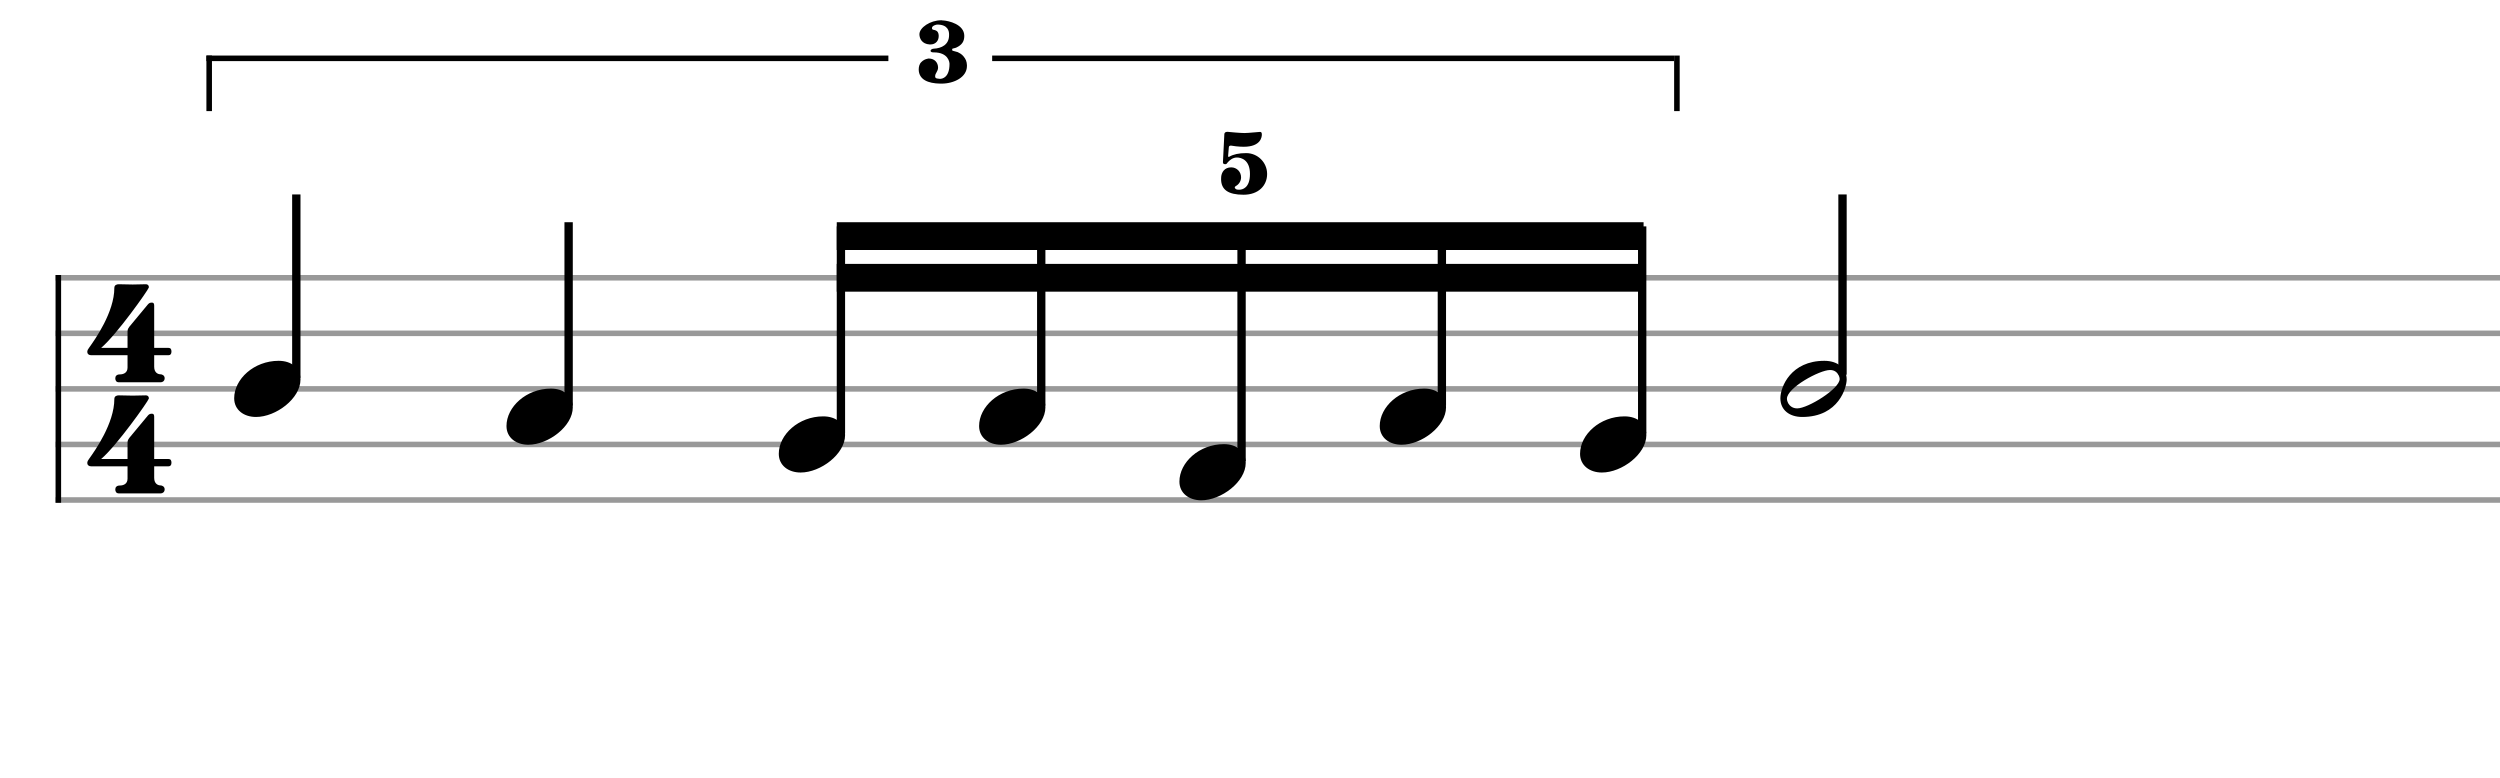 <svg xmlns="http://www.w3.org/2000/svg" stroke-width="0.3" stroke-dasharray="none" fill="black" stroke="black" font-family="Arial, sans-serif" font-size="10pt" font-weight="normal" font-style="normal" width="450" height="140" viewBox="0 0 450 140" style="width: 450px; height: 140px; border: none;"><g class="vf-stave" id="vf-auto35455" stroke-width="1" fill="#999999" stroke="#999999"><path fill="none" d="M10 50L450 50"/><path fill="none" d="M10 60L450 60"/><path fill="none" d="M10 70L450 70"/><path fill="none" d="M10 80L450 80"/><path fill="none" d="M10 90L450 90"/></g><g class="vf-stavebarline" id="vf-auto35456"><rect x="10" y="49.5" width="1" height="41" stroke="none"/></g><g class="vf-stavebarline" id="vf-auto35457"><rect x="450" y="49.5" width="1" height="41" stroke="none"/></g><g class="vf-timesignature" id="vf-auto35458"><path stroke="none" d="M27.754 62.619L27.754 55.055C27.754 54.786,27.73 54.468,27.338 54.468C27.02 54.468,26.848 54.541,26.628 54.786L23.274 58.825C23.152 59.021,22.956 59.217,22.956 59.657L22.956 62.619L18.207 62.619C21.022 60.22,26.677 52.215,26.775 51.775L26.799 51.677C26.799 51.359,26.555 51.163,26.285 51.163C25.967 51.163,24.523 51.212,23.886 51.212C23.25 51.212,21.659 51.163,21.389 51.163C21.071 51.163,20.581 51.261,20.581 51.824C20.581 56.181,17.105 61.102,16.053 62.57L15.857 62.864C15.857 62.864,15.857 62.889,15.857 62.889L15.808 62.938C15.734 63.109,15.71 63.231,15.71 63.354C15.71 63.696,15.979 63.941,16.42 63.941L22.956 63.941L22.956 66.169C22.956 67.124,22.197 67.393,21.561 67.393C20.998 67.393,20.753 67.711,20.753 68.078C20.753 68.421,20.875 68.813,21.414 68.813L28.929 68.813C29.272 68.813,29.639 68.568,29.639 68.078C29.639 67.589,29.198 67.368,28.856 67.368C28.513 67.368,27.754 67.148,27.754 66.022L27.754 63.941L30.324 63.941C30.692 63.941,30.863 63.696,30.863 63.28C30.863 62.864,30.716 62.619,30.324 62.619"/><path stroke="none" d="M27.754 82.619L27.754 75.055C27.754 74.786,27.73 74.468,27.338 74.468C27.02 74.468,26.848 74.541,26.628 74.786L23.274 78.825C23.152 79.021,22.956 79.217,22.956 79.657L22.956 82.619L18.207 82.619C21.022 80.22,26.677 72.215,26.775 71.775L26.799 71.677C26.799 71.359,26.555 71.163,26.285 71.163C25.967 71.163,24.523 71.212,23.886 71.212C23.25 71.212,21.659 71.163,21.389 71.163C21.071 71.163,20.581 71.261,20.581 71.824C20.581 76.181,17.105 81.102,16.053 82.57L15.857 82.864C15.857 82.864,15.857 82.889,15.857 82.889L15.808 82.938C15.734 83.109,15.71 83.231,15.71 83.354C15.71 83.696,15.979 83.941,16.42 83.941L22.956 83.941L22.956 86.169C22.956 87.124,22.197 87.393,21.561 87.393C20.998 87.393,20.753 87.711,20.753 88.078C20.753 88.421,20.875 88.813,21.414 88.813L28.929 88.813C29.272 88.813,29.639 88.568,29.639 88.078C29.639 87.589,29.198 87.368,28.856 87.368C28.513 87.368,27.754 87.148,27.754 86.022L27.754 83.941L30.324 83.941C30.692 83.941,30.863 83.696,30.863 83.28C30.863 82.864,30.716 82.619,30.324 82.619"/></g><g class="vf-stavenote" id="vf-auto35462"><g class="vf-stem" id="vf-auto35463" pointer-events="bounding-box"><path stroke-width="1.5" fill="none" d="M53.337 68L53.337 35"/></g><g class="vf-notehead" id="vf-auto35465" pointer-events="bounding-box"><path stroke="none" d="M46.084 75.054C49.679 75.054,54.087 71.741,54.087 68.315C54.087 66.237,52.458 64.946,50.156 64.946C45.719 64.946,42.153 68.231,42.153 71.685C42.153 73.791,43.894 75.054,46.084 75.054"/></g></g><g class="vf-stavenote" id="vf-auto35466"><g class="vf-stem" id="vf-auto35467" pointer-events="bounding-box"><path stroke-width="1.5" fill="none" d="M102.352 73L102.352 40"/></g><g class="vf-notehead" id="vf-auto35469" pointer-events="bounding-box"><path stroke="none" d="M95.099 80.054C98.693 80.054,103.102 76.741,103.102 73.315C103.102 71.237,101.473 69.946,99.17 69.946C94.734 69.946,91.168 73.231,91.168 76.685C91.168 78.791,92.909 80.054,95.099 80.054"/></g></g><g class="vf-stavenote" id="vf-auto35470"><g class="vf-notehead" id="vf-auto35474" pointer-events="bounding-box"><path stroke="none" d="M144.113 85.054C147.707 85.054,152.116 81.741,152.116 78.315C152.116 76.237,150.487 74.946,148.185 74.946C143.748 74.946,140.182 78.231,140.182 81.685C140.182 83.791,141.923 85.054,144.113 85.054"/></g></g><g class="vf-stavenote" id="vf-auto35476"><g class="vf-notehead" id="vf-auto35480" pointer-events="bounding-box"><path stroke="none" d="M180.17 80.054C183.765 80.054,188.173 76.741,188.173 73.315C188.173 71.237,186.544 69.946,184.242 69.946C179.805 69.946,176.239 73.231,176.239 76.685C176.239 78.791,177.98 80.054,180.17 80.054"/></g></g><g class="vf-stavenote" id="vf-auto35482"><g class="vf-notehead" id="vf-auto35486" pointer-events="bounding-box"><path stroke="none" d="M216.227 90.054C219.822 90.054,224.23 86.741,224.23 83.315C224.23 81.237,222.602 79.946,220.299 79.946C215.862 79.946,212.296 83.231,212.296 86.685C212.296 88.791,214.037 90.054,216.227 90.054"/></g></g><g class="vf-stavenote" id="vf-auto35488"><g class="vf-notehead" id="vf-auto35492" pointer-events="bounding-box"><path stroke="none" d="M252.285 80.054C255.879 80.054,260.287 76.741,260.287 73.315C260.287 71.237,258.659 69.946,256.356 69.946C251.92 69.946,248.353 73.231,248.353 76.685C248.353 78.791,250.094 80.054,252.285 80.054"/></g></g><g class="vf-stavenote" id="vf-auto35494"><g class="vf-notehead" id="vf-auto35498" pointer-events="bounding-box"><path stroke="none" d="M288.342 85.054C291.936 85.054,296.344 81.741,296.344 78.315C296.344 76.237,294.716 74.946,292.413 74.946C287.977 74.946,284.41 78.231,284.41 81.685C284.41 83.791,286.151 85.054,288.342 85.054"/></g></g><g class="vf-stavenote" id="vf-auto35500"><g class="vf-stem" id="vf-auto35501" pointer-events="bounding-box"><path stroke-width="1.5" fill="none" d="M331.652 67.45L331.652 35"/></g><g class="vf-notehead" id="vf-auto35503" pointer-events="bounding-box"><path stroke="none" d="M324.399 75.054C331.054 75.054,332.402 69.635,332.402 68.315C332.402 66.237,330.745 64.946,328.386 64.946C322.377 64.946,320.468 69.607,320.468 71.685C320.468 73.847,322.152 75.054,324.399 75.054M323.5 73.51C322.658 73.51,322.152 73.061,321.872 72.583C321.759 72.359,321.647 72.05,321.647 71.769C321.647 69.803,327.516 66.602,329.397 66.602C330.183 66.602,330.604 66.967,330.913 67.445C331.026 67.697,331.138 67.95,331.138 68.231C331.138 69.972,325.438 73.51,323.5 73.51"/></g></g><g class="vf-stem" id="vf-auto35471" pointer-events="bounding-box"><path stroke-width="1.5" fill="none" d="M151.366 78L151.366 40.75"/></g><g class="vf-stem" id="vf-auto35477" pointer-events="bounding-box"><path stroke-width="1.5" fill="none" d="M187.423 73L187.423 40.75"/></g><g class="vf-stem" id="vf-auto35483" pointer-events="bounding-box"><path stroke-width="1.5" fill="none" d="M223.48 83L223.48 40.75"/></g><g class="vf-stem" id="vf-auto35489" pointer-events="bounding-box"><path stroke-width="1.5" fill="none" d="M259.537 73L259.537 40.75"/></g><g class="vf-stem" id="vf-auto35495" pointer-events="bounding-box"><path stroke-width="1.5" fill="none" d="M295.594 78L295.594 40.75"/></g><g class="vf-beam" id="vf-auto35504"><path stroke="none" d="M150.616 40L150.616 45L295.844 45L295.844 40Z"/><path stroke="none" d="M150.616 47.5L150.616 52.5L295.844 52.5L295.844 47.5Z"/></g><rect x="37.153" y="10" width="122.756" height="1" stroke="none"/><rect x="178.589" y="10" width="122.756" height="1" stroke="none"/><rect x="37.153" y="10" width="1" height="10" stroke="none"/><rect x="301.344" y="10" width="1" height="10" stroke="none"/><path stroke="none" d="M169.772 3.678C169.74 3.678,169.724 3.678,169.676 3.678L169.518 3.647C169.486 3.647,169.455 3.647,169.423 3.647C167.459 3.647,165.495 4.961,165.495 6.165C165.495 6.91,165.938 7.924,167.348 8.003L167.459 8.003C168.473 8.003,168.964 7.274,168.964 6.53L168.964 6.34C168.9 5.5,168.33 5.453,168.219 5.405C168.108 5.357,167.76 5.405,167.76 5.088L167.76 4.993C167.807 4.613,168.52 4.423,168.71 4.423C170.659 4.423,170.833 5.643,170.833 6.181L170.833 6.34C170.833 8.034,169.486 8.7,168.061 8.763C167.823 8.779,167.506 8.906,167.506 9.143C167.506 9.428,167.902 9.428,168.077 9.428C170.706 9.428,170.912 11.202,170.912 11.503C170.912 13.911,169.676 14.196,169.17 14.196C169.09 14.196,168.995 14.165,168.964 14.165C168.789 14.149,168.346 14.149,168.33 13.8L168.33 13.689C168.33 13.182,168.837 12.85,168.853 12.185C168.853 11.234,168.188 10.537,167.205 10.537C167.126 10.537,167.047 10.537,166.968 10.569C166.572 10.632,166.144 10.854,165.859 11.155C165.479 11.503,165.368 12.042,165.368 12.549C165.416 14.323,167.031 15.02,169.265 15.052L169.471 15.052C171.736 15.052,174.048 13.895,174.048 11.884L174.048 11.725C174.017 11.06,173.842 10.632,173.415 10.125C173.272 9.951,173.098 9.793,172.876 9.65L172.385 9.381L171.641 9.175C171.53 9.143,171.451 9.143,171.403 9.064C171.387 9.017,171.387 8.985,171.387 8.953C171.387 8.858,171.403 8.763,171.482 8.747C171.736 8.668,171.973 8.652,172.179 8.541C173.098 8.098,173.573 7.512,173.573 6.466C173.573 4.36,170.722 3.742,169.772 3.678"/><path stroke="none" d="M221.065 27.987C221.065 27.987,221.16 26.704,221.191 26.498C221.207 26.324,221.318 26.213,221.524 26.213L221.619 26.213C221.841 26.26,222.918 26.419,223.852 26.419C227.02 26.419,227.131 24.581,227.131 24.217C227.131 23.932,227.068 23.742,226.815 23.742C226.529 23.742,224.74 23.948,224.011 23.948C223.282 23.948,221.318 23.773,220.938 23.726C220.526 23.726,220.415 23.932,220.384 24.106L220.13 29.175L220.13 29.222C220.13 29.523,220.368 29.555,220.589 29.555C220.827 29.555,220.843 29.349,221.096 29.112C221.318 28.874,221.872 28.351,222.649 28.351C223.425 28.351,224.993 28.779,224.993 31.313C224.993 33.832,223.647 34.149,223.06 34.149C222.87 34.149,222.696 34.149,222.538 34.085C222.411 34.006,222.284 33.911,222.253 33.753C222.253 33.594,222.411 33.515,222.538 33.436C223.06 33.119,223.393 32.549,223.393 31.915C223.393 30.901,222.601 30.125,221.619 30.125C220.384 30.125,219.892 31.028,219.813 31.82C219.797 31.963,219.797 32.089,219.797 32.232C219.797 34.117,221.033 35.052,223.837 35.052C226.561 35.052,228.082 33.373,228.082 31.313C228.082 29.238,226.387 27.559,224.312 27.559C222.981 27.559,221.999 27.781,221.271 28.209C221.239 28.24,221.191 28.24,221.16 28.24C221.065 28.24,221.065 28.145,221.065 28.082"/></svg>